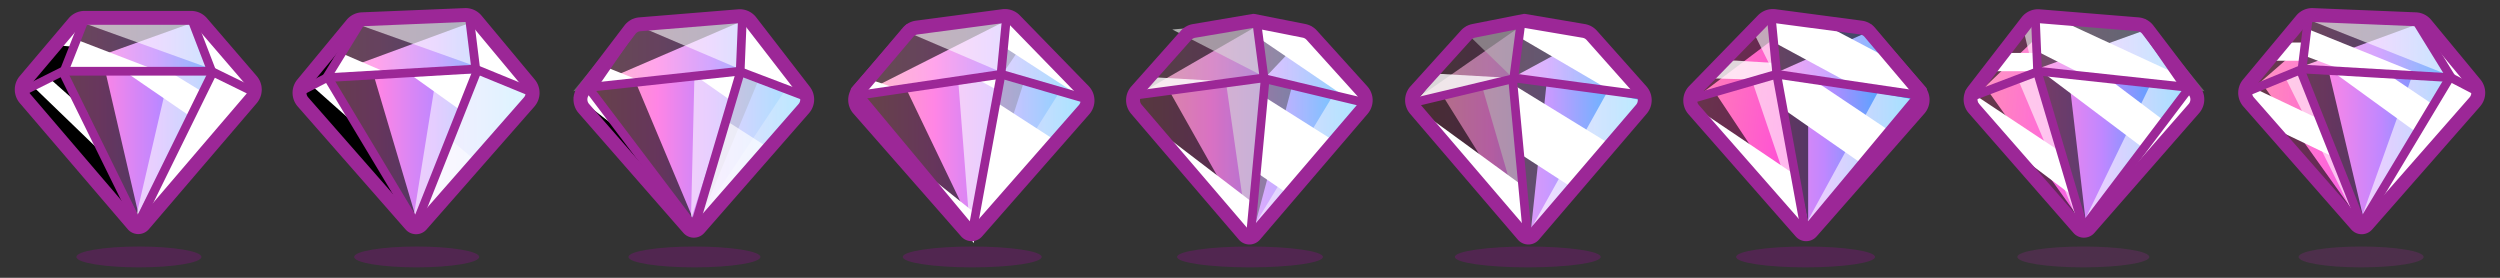 <svg width="360" height="40" xmlns="http://www.w3.org/2000/svg"><rect width="100%" height="100%" fill="#333333" stroke="none"/><defs><linearGradient x1="100%" y1="69.427%" x2="0%" y2="69.427%" id="a"><stop stop-color="#FFAEAE" offset="0%"/><stop stop-color="#FF85E5" offset="34.381%"/><stop stop-color="#C087FF" offset="57.85%"/><stop stop-color="#00BDFF" offset="100%"/></linearGradient><linearGradient x1="0%" y1="69.427%" y2="69.427%" id="b"><stop stop-color="#FFAEAE" offset="0%"/><stop stop-color="#FF85E5" offset="34.381%"/><stop stop-color="#C087FF" offset="57.85%"/><stop stop-color="#00BDFF" offset="100%"/></linearGradient><linearGradient x1="-27.065%" y1="43.373%" x2="82.71%" y2="71.084%" id="c"><stop stop-color="#FF39E5" offset="0%"/><stop stop-color="#FF7ABA" offset="100%"/></linearGradient></defs><g fill="none" fill-rule="evenodd"><ellipse fill="#AF00A8" opacity=".25" cx="20" cy="37" rx="9" ry="1.5"/><path d="M20.005 1.555l15.832 18.54-8.799 10.923H9.413L.962 20.096 16.97 1.546a2 2 0 0 1 3.035.009z" fill="url(#a)" transform="rotate(-180 19.106 16.677)"/><path fill="#FFF" opacity=".254" d="M28.562 1.946l8.375 10.687-6.5-2.25h-20.5l-7.375 2.25L11 2.321z"/><path fill="#000" opacity=".59" style="mix-blend-mode:soft-light" d="M15.25 10.625l4.875 21-10.75-21 2.875-8 15.875.5L9.812 9.687z"/><path fill="#FFF" opacity=".6" style="mix-blend-mode:soft-light" d="M24.375 10.625l-4.875 21 10.75-21-2.875-8-15.875.5L29.937 9.75z"/><path fill="#000" opacity=".6" style="mix-blend-mode:soft-light" d="M5.375 12.375L19.5 31.312 2.688 13.125 12.5 2.062 6.25 11.5z"/><path fill="#FFF" style="mix-blend-mode:overlay" d="M28.25 3.125l2.125 7.125L20.25 31.5 37 12.875z"/><path fill="#000" style="mix-blend-mode:overlay" d="M11.375 3.75L9.5 10.125 20 32 3 13.125z"/><g fill="#FFF"><path d="M22.812 10.25l-11.687-4.5-1.375 4.5h7z"/><path style="mix-blend-mode:overlay" d="M10.875 4.125V6.75l-3.406-.281z"/><path d="M27.562 16.875l1.625-3.625-5.062-3.092-5.625.5zM36.125 13l-5.875-2.625-2.5-7.625z"/><path style="mix-blend-mode:overlay" d="M12.438 16l-5.063-4.5-2.75.812L15.438 22.75z"/></g><g stroke="#9C2797"><path stroke-width="1.25" stroke-linecap="square" stroke-linejoin="round" d="M12.15 2.855l-3.025 7.653 10.453 21.25m8.059-28.893l2.941 7.643-10.453 21.25"/><path stroke-width="1.25" stroke-linecap="round" d="M2.949 13.32l6.113-3.062h21.375L36.7 13.32"/><path d="M19.155 32.357L3.61 14.195a2 2 0 0 1-.007-2.593l7.048-8.324a2 2 0 0 1 1.526-.707H27.52a2 2 0 0 1 1.516.695l7.171 8.334a2 2 0 0 1 .004 2.605L20.674 32.357a1 1 0 0 1-1.519 0z" stroke-width="2" stroke-linejoin="round"/></g><g transform="translate(40)"><path d="M20.005 1.555l15.832 18.54-8.799 10.923H9.413L.962 20.096 16.97 1.546a2 2 0 0 1 3.035.009z" fill="url(#a)" transform="rotate(-180 19.106 16.677)"/><path fill="#FFF" opacity=".254" d="M28.562 1.946l8.375 10.687-6.5-2.25h-20.5l-7.375 2.25L11 2.321z"/><path fill="#000" opacity=".6" style="mix-blend-mode:soft-light" d="M13.75 10.625L20 31.687 7.313 11.562l4.937-8.937 15.875.5-20.375 7.5z"/><path fill="#FFF" opacity=".58" style="mix-blend-mode:soft-light" d="M22.875 10.625l-3.375 21 9.312-21-1.437-8-16.563.625 18.25 6.5z"/><path fill="#FFF" opacity=".85" style="mix-blend-mode:overlay" d="M28.25 3.125l.375 7L20.25 31.5 37 12.875z"/><path fill="#000" style="mix-blend-mode:overlay" d="M10.375 4.625L7.5 11.25l10 18.25L3 13.125z"/><g fill="#FFF"><path d="M16.188 10.688L9.375 7.75 7.5 10.688h5zm9.937 5.062l2.375-5.092H19z"/><path opacity=".5" d="M28.625 23.25L24.75 20 20 33.283z"/><path d="M36.125 13l-7.5-2.5-.875-7.75z"/><path style="mix-blend-mode:overlay" d="M7.5 11.375l-3.125.5 7.313 6.5z"/></g><g stroke="#9C2797"><path stroke-width="1.25" stroke-linecap="square" stroke-linejoin="round" d="M12.15 2.855l-5.025 8.153 12.453 20.75m8.059-28.893l.941 7.643-8.453 21.25"/><path stroke-width="1.25" stroke-linecap="round" d="M2.949 13.32l4.113-2.133 21.375-1.25 8.263 3.384"/><path d="M19.163 32.388L3.626 14.68a2 2 0 0 1-.039-2.593L10.682 3.5a2 2 0 0 1 1.46-.724l14.808-.61a2 2 0 0 1 1.62.718l7.663 9.203a2 2 0 0 1-.034 2.6l-15.533 17.7a1 1 0 0 1-1.503 0z" stroke-width="2" stroke-linejoin="round"/></g><ellipse fill="#AF00A8" opacity=".25" cx="20" cy="37" rx="9" ry="1.5"/></g><g transform="translate(80)"><path fill="url(#a)" d="M17.492.783l16.782 19.633-8.236 11.602H8.413L.211 20.854z" transform="rotate(-180 18.606 17.427)"/><path fill="#FFF" opacity=".254" d="M28.562 2.446l7.75 11.429-9.687-3.688-24.063 2.946L11 2.821z"/><path fill="#000" opacity=".6" style="mix-blend-mode:soft-light" d="M11.687 12.187L20 31.97 5.188 13.125l7.062-10.5h15.562L5.625 12.187z"/><path fill="#FFF" opacity=".6" style="mix-blend-mode:soft-light" d="M20 10.812l-.5 20.813 6.75-20.813 1.125-8.187-16.563.625L26.5 9.937z"/><path fill="#FFF" opacity=".254" style="mix-blend-mode:soft-light" d="M33.094 12.937L20.5 31.875 36.625 14.5z"/><path fill="#000" opacity=".254" style="mix-blend-mode:soft-light" d="M29.312 11.312L20 33.687l6.625-23.25z"/><path fill="#FFF" opacity=".6" style="mix-blend-mode:overlay" d="M26.875 2.375v7.875L20 33.125 36.75 14.5z"/><path fill="#000" style="mix-blend-mode:overlay" d="M4.625 12.625L16.5 28.5 3.25 14.375z"/><g fill="#FFF"><path d="M12.937 11.937l-5.75-2.312-1.437 2.578h5.027zM25.5 14.658l1.25-4.25-6.25.75zm9.75-1.283l-8.5-3V2.499z"/><path opacity=".674" d="M30.625 21.25l-6.25-4L20 33.283z"/><path style="mix-blend-mode:overlay" d="M5.438 13.062l-1.125.375-.688.938L10 19.312z"/></g><g stroke="#9C2797"><path stroke-width="1.25" stroke-linecap="square" stroke-linejoin="round" d="M11.373 3.792L5 13l14.578 19.258m7.297-28.893l-.297 7.143-6.453 21.75"/><path stroke-width="1.25" stroke-linecap="round" d="M3.266 14.047l1.796-1.485 21.375-2.304 9.375 3.563"/><path d="M19.162 32.883L4.077 15.63a2 2 0 0 1-.085-2.528L10.71 4.28a2 2 0 0 1 1.428-.782l14.218-1.16a2 2 0 0 1 1.745.77l7.72 9.992a2 2 0 0 1-.077 2.54L20.668 32.882a1 1 0 0 1-1.506 0z" stroke-width="2" stroke-linejoin="round"/></g><ellipse fill="#AF00A8" opacity=".25" cx="20" cy="37" rx="9.5" ry="1.5"/></g><g transform="translate(120)"><ellipse fill="#AF00A8" opacity=".25" cx="20" cy="37" rx="10" ry="1.5"/><path d="M20.003 1.59L35.46 20.097l-8.423 10.922-14.327.898L.96 20.097l15.993-18.53a2 2 0 0 1 3.049.025z" fill="url(#a)" transform="rotate(-180 19.106 17.177)"/><path fill="#FFF" opacity=".254" d="M25.625 2.437l11.25 11.938-12.812-3.813-21.5 3.071L11 3.321z"/><path fill="#000" opacity=".6" style="mix-blend-mode:soft-light" d="M10.687 13.187L20 32.563 4.188 14.125l7.062-10.5 14.5-1.094L4.625 13.187z"/><path fill="#FFF" opacity=".6" style="mix-blend-mode:soft-light" d="M18 11.812l1.656 21.157 4.594-21.157.25-8.718L9.812 4.25l14.25 6.094z"/><path fill="#FFF" opacity=".326" style="mix-blend-mode:soft-light" d="M32.687 13.062L20.5 32.375 36.625 14.5z"/><path fill="#000" opacity=".326" style="mix-blend-mode:soft-light" d="M27.437 11.812l-7.046 21.844 3.859-23.219L25 2.75l3.625 1.625-4.117 6.062z"/><path style="mix-blend-mode:overlay" d="M25.25 2.375L24 11l-4 22.5 17.125-19.125z" fill="#FFF" opacity=".45"/><g fill="#FFF"><path d="M36.5 14.5L24.75 6.875V2.499zM31.625 20l-8.5-5.5L20 33.125z"/><path style="mix-blend-mode:overlay" d="M20.25 30.562L6.75 19.75 20.25 35z"/><path d="M23.937 13.141l.25-2.25-3.75.375zM8.75 12.625L6 11.687 4.625 13z"/></g><g stroke="#9C2797"><path stroke-width="1.25" stroke-linecap="square" stroke-linejoin="round" d="M10.65 4.355l-7.525 8.653 16.453 19.75M24.937 2.5l-.812 8.375-4 21.883"/><path stroke-width="1.25" stroke-linecap="round" d="M2.949 13.82l21.239-3.132L36.7 14.32"/><path d="M19.163 33.388L3.64 15.697a2 2 0 0 1-.023-2.612L10.75 4.66a2 2 0 0 1 1.263-.69l12.428-1.65a2 2 0 0 1 1.696.588l9.9 10.17a2 2 0 0 1 .07 2.714L20.665 33.388a1 1 0 0 1-1.503 0z" stroke-width="2" stroke-linejoin="round"/></g></g><g transform="translate(160)"><ellipse fill="#AF00A8" opacity=".25" cx="20" cy="37" rx="10.5" ry="1.5"/><path d="M20.005 1.555l15.832 18.54-8.799 10.923H9.413L.962 20.096 16.97 1.546a2 2 0 0 1 3.035.009z" fill="url(#a)" transform="rotate(-180 19.106 17.427)"/><path fill="#FFF" opacity=".254" d="M28.938 4.875l8.125 9.258-14.75-2.883-19.75 2.883L11.124 4.5 21 2.875z"/><path fill="#000" opacity=".6" style="mix-blend-mode:soft-light" d="M8.438 13.187L20 33.687 3.188 14.125l7.562-9.313L21.437 3.5l-17.28 9.969z"/><path fill="#FFF" opacity=".6" style="mix-blend-mode:soft-light" d="M16.594 12.219l3 20.968 2.437-21.312-.687-8.719L8.812 4.25l13.625 7z"/><path fill="#FFF" opacity=".499" style="mix-blend-mode:soft-light" d="M31.875 13.875L20.5 32.656 36.625 14.5z"/><path fill="#000" opacity=".499" style="mix-blend-mode:soft-light" d="M26.062 12.375l-5.671 21.281 1.64-22.094-.656-8.25 7.25 1.063L22.343 11z"/><path fill="#FFF" opacity=".3" style="mix-blend-mode:overlay" d="M21.062 3.156L22 11.375 20 33.75 37.25 14.5 28.5 5z"/><path fill="#000" opacity=".15" style="mix-blend-mode:overlay" d="M21 3.25l.875 8.375-2.188 21.625L3.375 14 11 4.625z"/><g fill="#FFF"><path d="M36.625 14.375L28.5 4.25 20.875 4l.625 1.625 12.125 8.25z"/><path opacity=".804" style="mix-blend-mode:overlay" d="M17 11.75l-10.875-.625L3.25 13.75z"/><path d="M32 20.22l-10.25-6.47L21 24.875l4.625 3.158z"/><path style="mix-blend-mode:overlay" d="M20.25 29.062L6.75 18.75 20.25 34z"/></g><g stroke="#9C2797"><path stroke-width="1.25" stroke-linecap="square" stroke-linejoin="round" d="M21.125 4.365l1 7.643-2 21.25"/><path stroke-width="1.25" stroke-linecap="round" d="M3.062 13.758L21.75 11.25l14.95 3.57"/><path d="M19.155 33.857L3.638 15.727a2 2 0 0 1 .025-2.63l7.12-8.002a2 2 0 0 1 1.16-.642L20.5 3l7.287 1.442a2 2 0 0 1 1.095.62l7.264 8.034a2 2 0 0 1 .036 2.642L20.674 33.857a1 1 0 0 1-1.519 0z" stroke-width="2" stroke-linejoin="round"/></g></g><g transform="translate(200)"><ellipse fill="#AF00A8" opacity=".25" cx="20" cy="37" rx="10.5" ry="1.5"/><path d="M20.005 1.555l15.832 18.54-8.799 10.923H9.413L.962 20.096 16.97 1.546a2 2 0 0 1 3.035.009z" fill="url(#b)" transform="matrix(1 0 0 -1 1.789 34.854)"/><path fill="#FFF" opacity=".254" d="M11.062 4.875L3 14.344l14.687-3.094 19.75 2.883L28.876 4.5 19 2.875z"/><path fill="#000" opacity=".6" style="mix-blend-mode:soft-light" d="M7.812 13.875L20 33.437 3.187 14.125l7.563-9.313 8.812-1.437L3.906 14.28z"/><path fill="#FFF" opacity=".6" style="mix-blend-mode:soft-light" d="M13.437 12.5l6.125 21.062-1.625-21.875.813-8.437-7.875 1.219 7.062 6.843z"/><path fill="#FFF" opacity=".658" style="mix-blend-mode:soft-light" d="M31.375 13.375L20.5 32.875 36.625 14.5z"/><path fill="#000" opacity=".658" style="mix-blend-mode:soft-light" d="M22.687 12.187l-2.296 21.47-2.235-22.282.906-7.813 10.5 1.25-11.093 6z"/><path fill="#FFF" opacity=".15" style="mix-blend-mode:overlay" d="M29.25 4.5l7.875 9.75L20 33.75l-2-22.375 1.25-8.25z"/><path fill="#000" opacity=".3" style="mix-blend-mode:overlay" d="M19.219 3.25l-.97 8.375L20 33.125 3.375 14 11 4.625z"/><g fill="#FFF"><path d="M28.25 4.5l8.25 9.25-4.25-.5L19 5.5V3.25z"/><path opacity=".804" style="mix-blend-mode:overlay" d="M18 11.25l-10.875-.625L4.25 14.25z"/><path d="M18.5 21.908L18 12.25 32.25 21 27 27.408z"/><path style="mix-blend-mode:overlay" d="M19.531 26.938L6.25 17.25l13.5 15.875z"/></g><g stroke="#9C2797"><path stroke-width="1.25" stroke-linecap="square" stroke-linejoin="round" d="M18.875 4.365l-1 7.643 2 21.25"/><path stroke-width="1.25" stroke-linecap="round" d="M36.938 13.758L18.25 11.25 3.3 14.82"/><path d="M20.845 33.857l15.517-18.13a2 2 0 0 0-.025-2.63l-7.12-8.002a2 2 0 0 0-1.16-.642L19.5 3l-7.287 1.442a2 2 0 0 0-1.095.62l-7.264 8.034a2 2 0 0 0-.036 2.642l15.508 18.119a1 1 0 0 0 1.519 0z" stroke-width="2" stroke-linejoin="round"/></g></g><g transform="translate(240)"><ellipse fill="#AF00A8" opacity=".25" cx="20" cy="37" rx="10" ry="1.5"/><path d="M20.003 1.59L35.46 20.097l-8.423 10.922-14.327.898L.96 20.097l15.993-18.53a2 2 0 0 1 3.049.025z" fill="url(#b)" transform="matrix(1 0 0 -1 1.789 34.354)"/><path fill="#FFF" opacity=".254" d="M14.375 2.437L3.125 14.375l12.812-3.813 21.5 3.071L29 3.321z"/><path fill="url(#c)" transform="rotate(180 10.793 17.177)" d="M6.711 32.354l-.875-9.25-4.25-21.875 16.625 19.125z"/><path fill="#000" opacity=".59" style="mix-blend-mode:soft-light" d="M6.937 13.25L20 32.937 3.187 14.125 15 2.187l.375 3.438-11.25 8.5z"/><path fill="#FFF" opacity=".6" style="mix-blend-mode:soft-light" d="M12.375 11.844l7.297 21.562-3.922-22.312-.313-8.72-3.062 2 3.062 6.188zm18 1.531L20 32.375 36.625 14.5z"/><path fill="#000" opacity=".59" style="mix-blend-mode:soft-light" d="M20.375 11.562v20.594L15.844 10.75 15.375 3 29.5 4.375 16.219 10.28z"/><g fill="#FFF"><path d="M20.75 2.5l13.224 6.974 1.901 3.651-9.5-1.125-10.75-5.812L15 1.75z"/><path opacity=".804" style="mix-blend-mode:overlay" d="M15.969 9.094l-7.844-.469L5.25 11.25l7.719.219 2.781-1.031z"/><path d="M16.375 15.408l-.25-4.5h4.125l12.875 8.625-4 4.75z"/><path style="mix-blend-mode:overlay" d="M18.562 25.219L5.25 16.249l13.937 15.626z"/></g><g stroke="#9C2797"><path stroke-width="1.25" stroke-linecap="square" stroke-linejoin="round" d="M29.35 4.355l7.525 8.653-16.453 19.75M15.063 2.5l.812 8.375 4 21.883"/><path stroke-width="1.25" stroke-linecap="round" d="M37.051 13.82l-21.239-3.132L3.3 14.32"/><path d="M20.837 33.388L36.36 15.697a2 2 0 0 0 .023-2.612L29.25 4.66a2 2 0 0 0-1.263-.69L15.558 2.32a2 2 0 0 0-1.696.588l-9.9 10.17a2 2 0 0 0-.07 2.714l15.442 17.597a1 1 0 0 0 1.503 0z" stroke-width="2" stroke-linejoin="round"/></g></g><g transform="translate(280)"><path fill="url(#b)" d="M17.492.783l16.782 19.633-8.236 11.602H8.413L.211 20.854z" transform="matrix(1 0 0 -1 2.789 34.854)"/><path fill="#FFF" opacity=".254" d="M11.438 2.446l-7.75 11.429 9.687-3.688 24.063 2.946L29 2.821z"/><path fill="url(#c)" opacity=".6" transform="rotate(180 10.106 17.427)" d="M6.961 32.854l-.5-8.75L.211 1.729l17 20z"/><path fill="#000" opacity=".6" style="mix-blend-mode:soft-light" d="M6.437 13.312l13.563 19L3.187 14.125l9.875-11.75v3.25l-8.937 8.5z"/><path fill="#FFF" opacity=".6" style="mix-blend-mode:soft-light" d="M10.625 11.5L20 33.687l-6.438-22.812-.687-8.313L11.312 4l1.563 6.562z"/><path fill="#FFF" opacity=".6" style="mix-blend-mode:soft-light" d="M29.813 11.875L19.53 33.062 35 12.5l-6.75-9.25-15.625-.5 21.219 9.125z"/><path fill="#000" opacity=".55" style="mix-blend-mode:soft-light" d="M17.906 11.062l2.469 21.094-7-21.906V2.625l15.937 1.562L13.75 9.781z"/><path style="mix-blend-mode:overlay" d="M28.25 3.125l6.625 10L20 32.25l17-17.625z" fill="#FFF"/><g fill="#FFF"><path d="M33.75 12.75L20.1 10.813l-6.68-3.391-.32-4.823H16l17.75 8.214z"/><path style="mix-blend-mode:overlay" d="M13.25 7.625H8.625L5.75 10.25h7.5l.5-.875z"/><path d="M14.125 10.408l9.631 1.04 7.869 5.927-3.125 3.842z"/><path style="mix-blend-mode:overlay" d="M16.75 21.875l-13-8.625 5.375 7.937 9.625 7.25z"/></g><g stroke="#9C2797"><path stroke-width="1.25" stroke-linecap="square" stroke-linejoin="round" d="M28.627 3.792L35 13 20.422 32.258M13.125 3.365l.297 7.143 6.453 21.75"/><path stroke-width="1.25" stroke-linecap="round" d="M36.734 14.047l-1.796-1.485-21.375-2.304-9.375 3.563"/><path d="M20.838 32.883L35.923 15.63a2 2 0 0 0 .085-2.528L29.29 4.28a2 2 0 0 0-1.428-.782l-14.218-1.16a2 2 0 0 0-1.745.77L4.18 13.1a2 2 0 0 0 .077 2.54l15.076 17.243a1 1 0 0 0 1.506 0z" stroke-width="2" stroke-linejoin="round"/></g><ellipse fill="#9C2797" opacity=".25" cx="20" cy="37" rx="9.5" ry="1.5"/></g><g transform="translate(320)"><path d="M20.005 1.555l15.832 18.54-8.799 10.923H9.413L.962 20.096 16.97 1.546a2 2 0 0 1 3.035.009z" fill="url(#b)" transform="matrix(1 0 0 -1 1.789 33.354)"/><path fill="#FFF" opacity=".254" d="M11.438 1.946L3.063 12.633l6.5-2.25h20.5l7.375 2.25L29 2.321z"/><path fill="url(#c)" opacity=".63" transform="rotate(180 10.606 16.677)" d="M8.711 30.604l1.125-7.5-8.625-21.5 17 18.625z"/><path fill="#000" opacity=".6" style="mix-blend-mode:soft-light" d="M5.937 12.312l13.563 19L2.687 13.125l9.875-11.75-.437 4.687L4 13.125z"/><path fill="#000" opacity=".59" style="mix-blend-mode:soft-light" d="M15.281 10.031l5.125 21.656-9.031-21.437 1-7.625 16.125.719-16.531 6.062z"/><path fill="#FFF" opacity=".6" style="mix-blend-mode:soft-light" d="M8.937 10.875L20 33.062l-8.563-22.75-.625-.25zm18.313.312L20 31.5l12.75-19.938-4.5-8.312-16.5-.688 21 8.313z"/><path style="mix-blend-mode:overlay" d="M28.25 3.125l4.5 8.375L20 32.25l17-17.625z" fill="#FFF"/><g fill="#FFF"><path d="M28.875 10.875l-10.812-.5-6.438-2.437.25-3.938z"/><path style="mix-blend-mode:overlay" d="M12.25 6.125H9.125L6.25 8.75h5.375z"/><path d="M16.375 10.658l7.625.125 6.5 4.375-2.75 3.75zM33 11.375l3.125.875L30 3.875z"/><path style="mix-blend-mode:overlay" d="M14.437 17.375l-9.625-4.563-1.875.625L6 17.812l10.312 4.938z"/></g><g stroke="#9C2797"><path stroke-width="1.25" stroke-linecap="square" stroke-linejoin="round" d="M27.85 2.855l5.025 8.153-12.453 20.75M12.363 2.865l-.941 7.643 8.453 21.25"/><path stroke-width="1.25" stroke-linecap="round" d="M37.051 13.32l-4.113-2.133-21.375-1.25L3.3 13.321"/><path d="M20.837 32.388L36.374 14.68a2 2 0 0 0 .039-2.593L29.318 3.5a2 2 0 0 0-1.46-.724l-14.808-.61a2 2 0 0 0-1.62.718l-7.663 9.203a2 2 0 0 0 .034 2.6l15.533 17.7a1 1 0 0 0 1.503 0z" stroke-width="2" stroke-linejoin="round"/></g><ellipse fill="#9C2797" opacity=".25" cx="20" cy="37" rx="9" ry="1.5"/></g></g></svg>